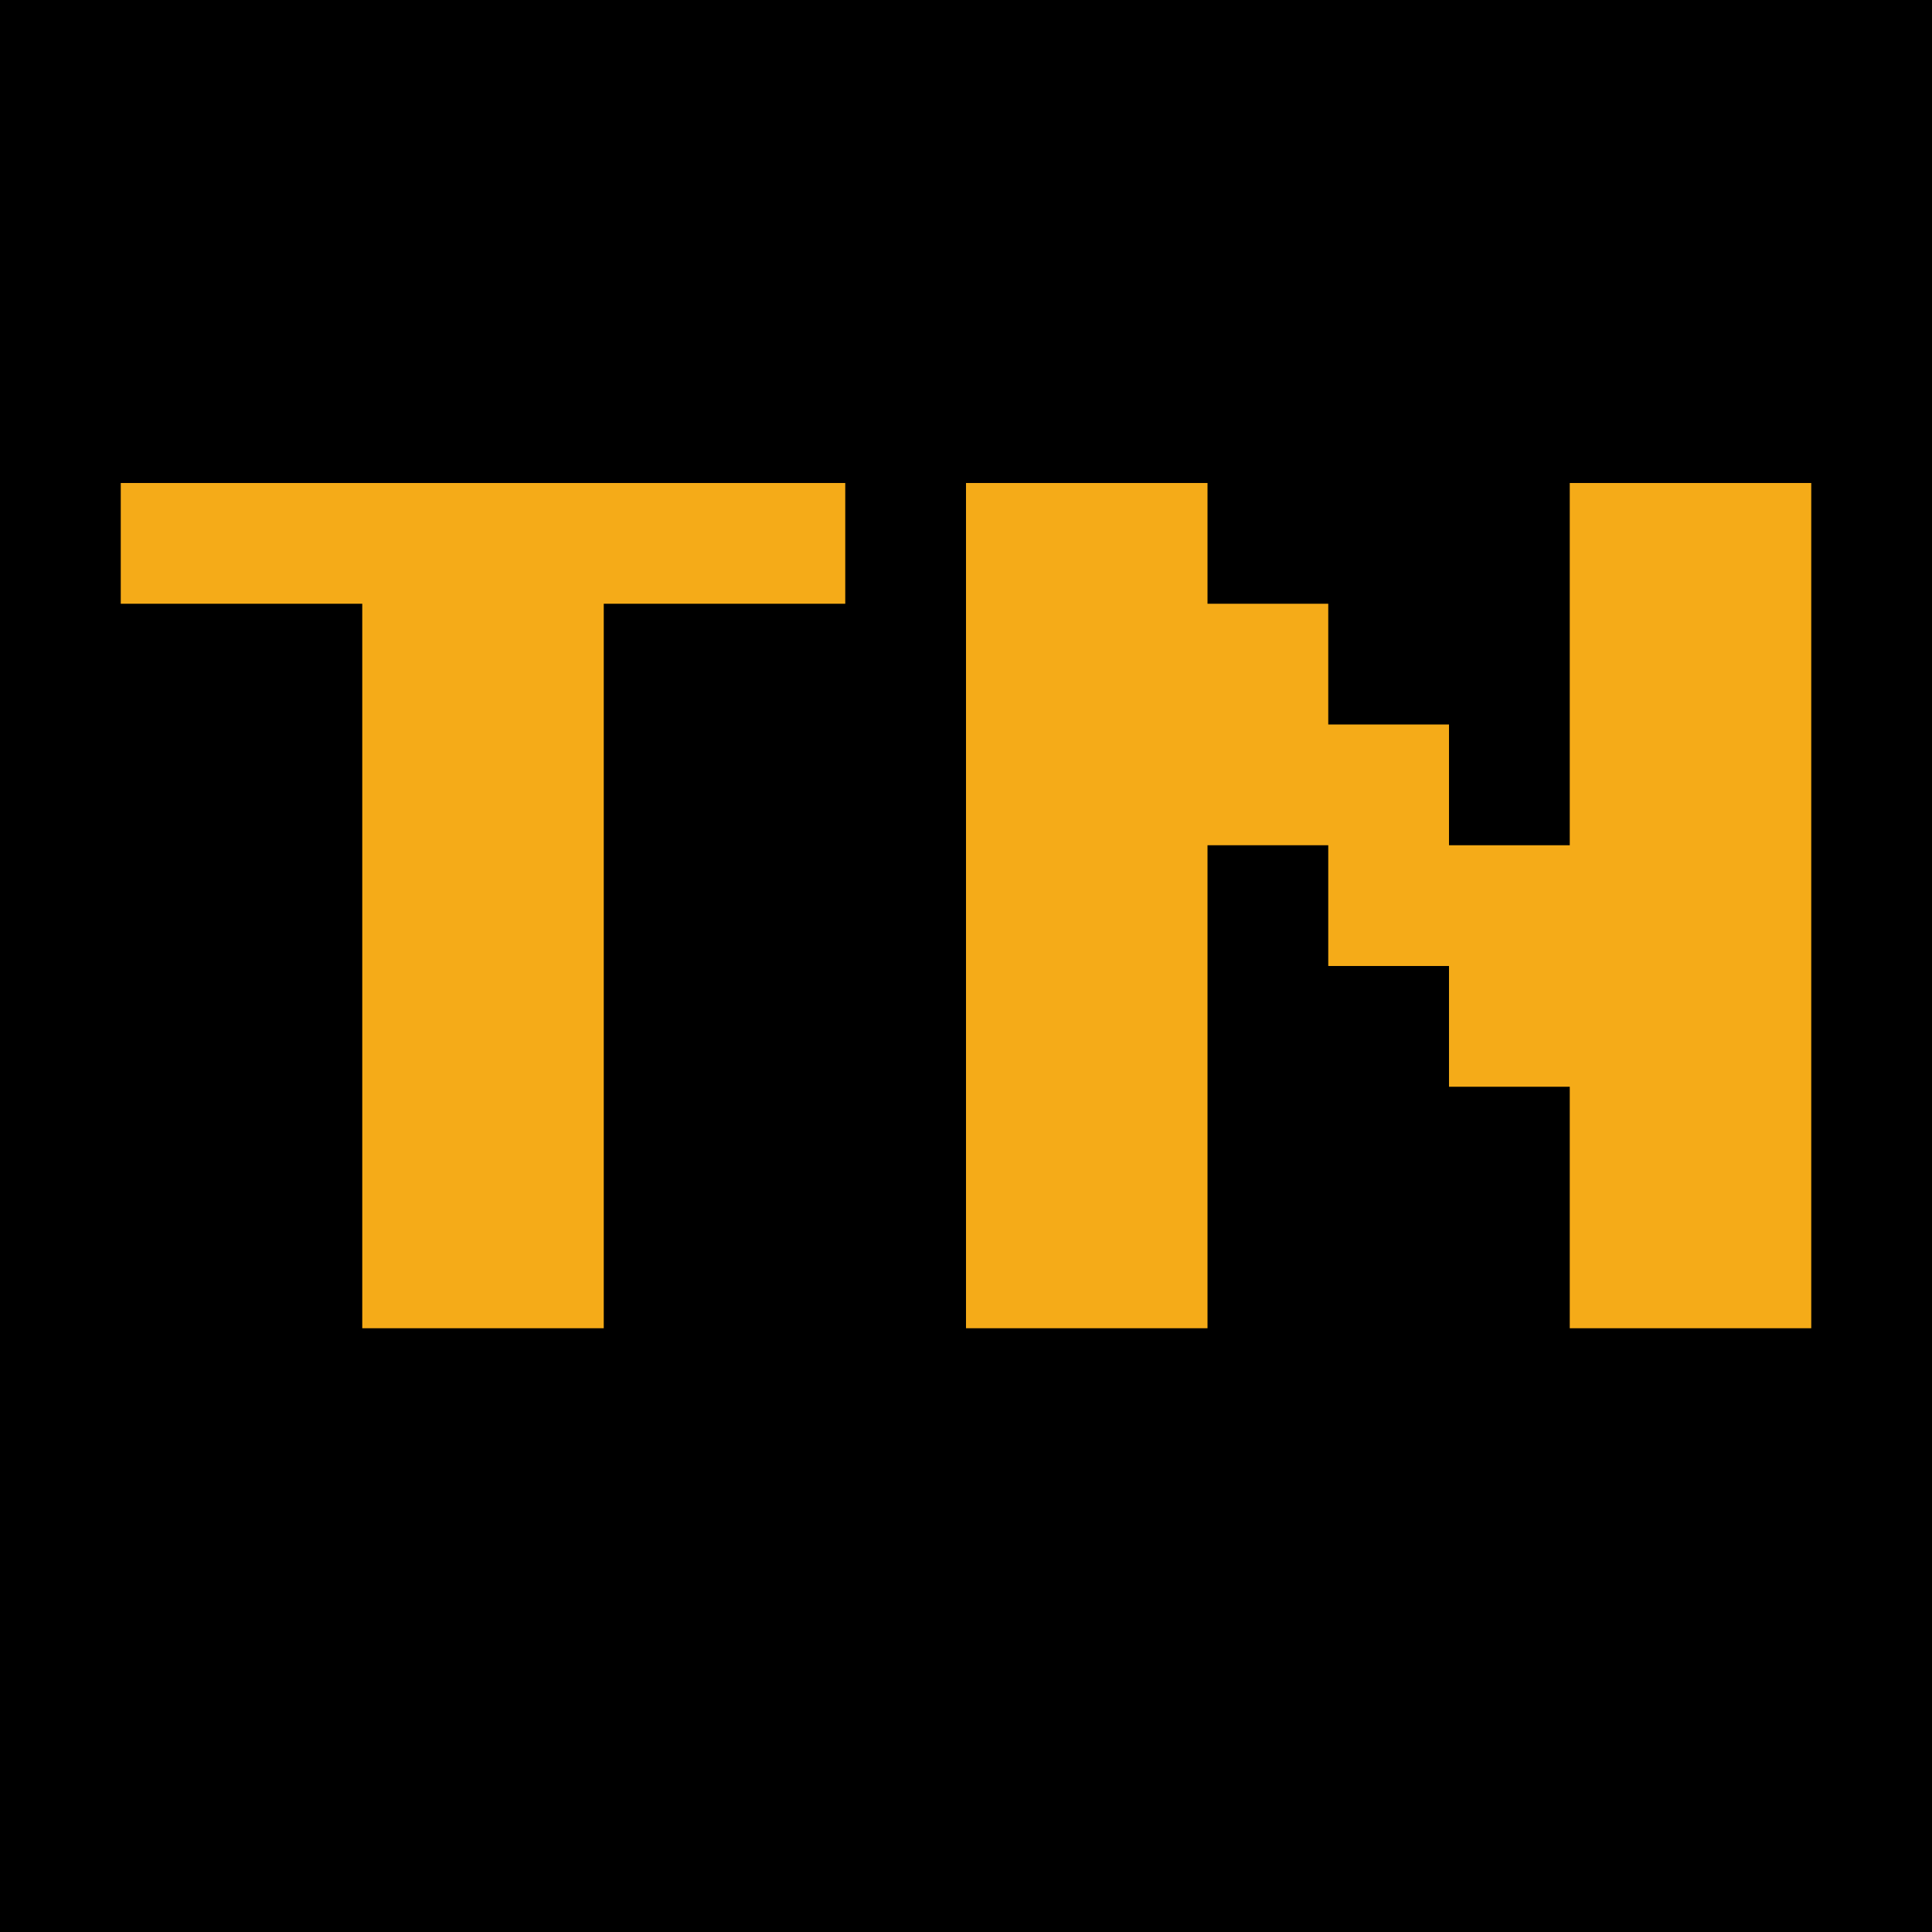 <?xml version="1.0" encoding="utf-8"?>
<svg viewBox="0 0 300 300" xmlns="http://www.w3.org/2000/svg">
  <rect width="300" height="300" style=""/>
  <path d="M 56.251 206.249 L 56.251 93.749 L 18.751 93.749 L 18.751 74.999 L 131.251 74.999 L 131.251 93.749 L 93.751 93.749 L 93.751 206.249 Z" style="fill: rgb(245, 171, 24); white-space: pre;"/>
  <path d="M 150.001 206.249 L 150.001 74.999 L 187.501 74.999 L 187.501 93.749 L 206.251 93.749 L 206.251 112.499 L 225.001 112.499 L 225.001 131.249 L 243.751 131.249 L 243.751 74.999 L 281.251 74.999 L 281.251 206.249 L 243.751 206.249 L 243.751 168.749 L 225.001 168.749 L 225.001 149.999 L 206.251 149.999 L 206.251 131.249 L 187.501 131.249 L 187.501 206.249 Z" style="fill: rgb(245, 171, 24); white-space: pre;"/>
</svg>